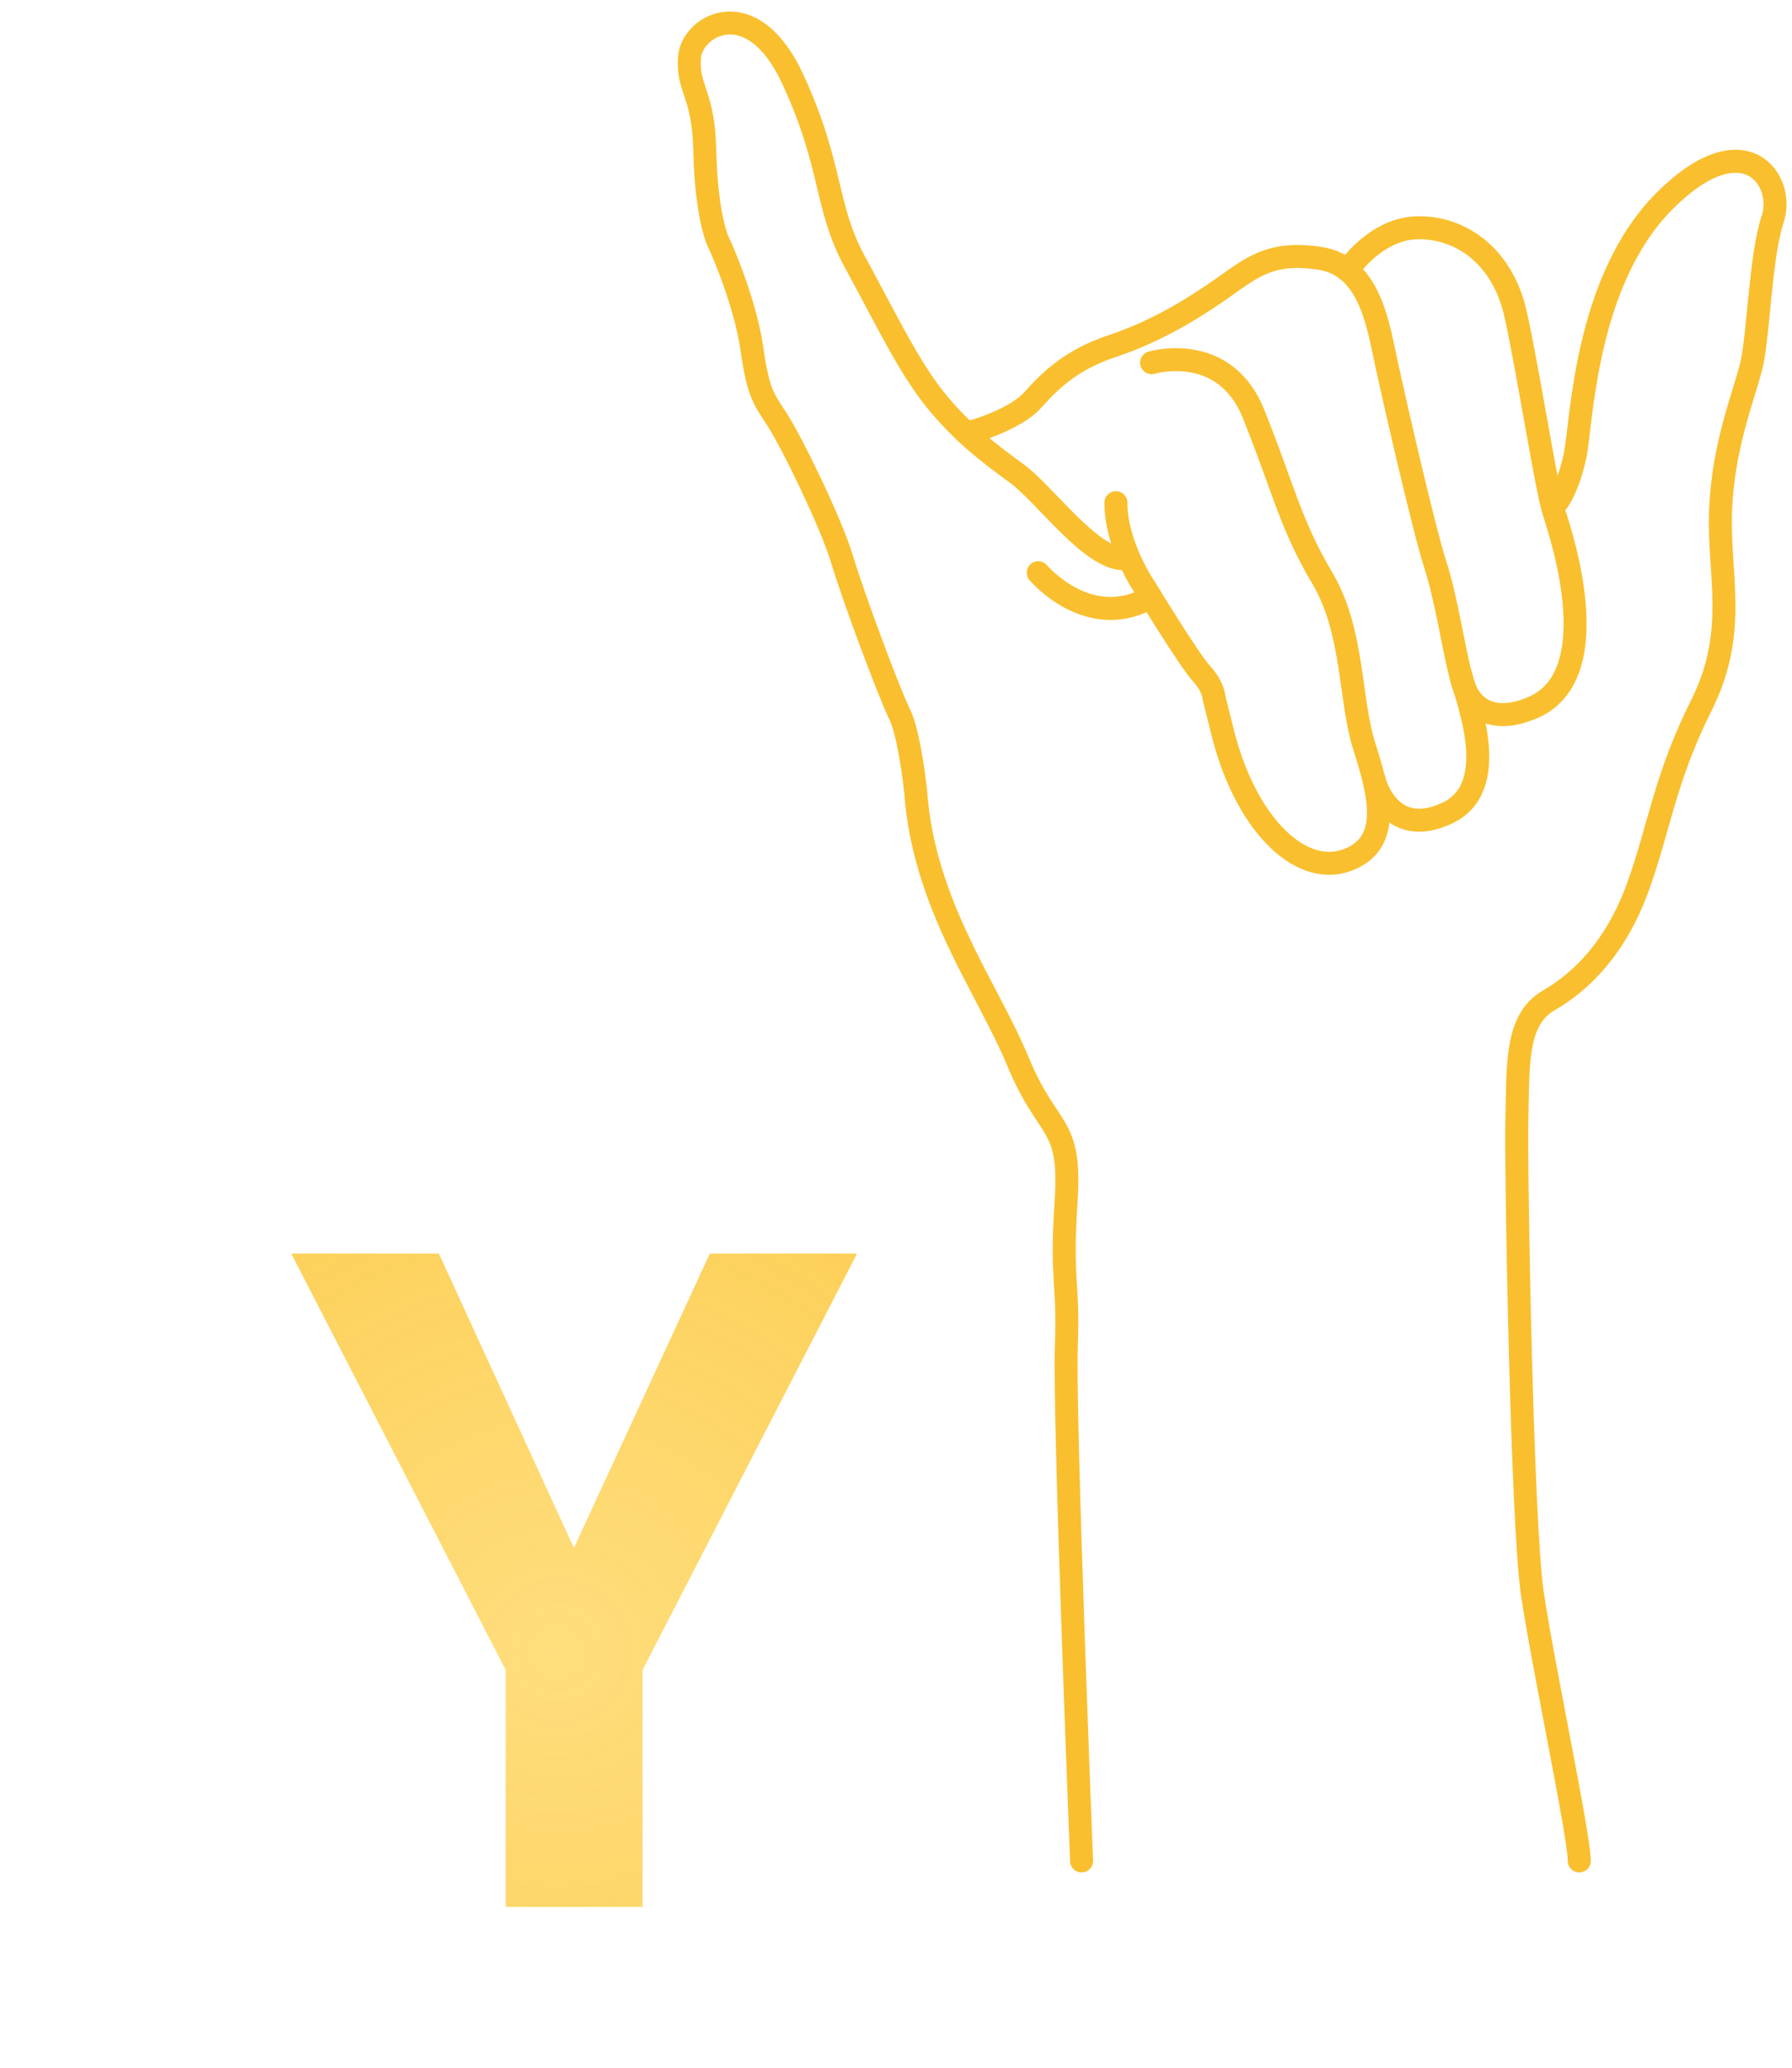 <svg width="78" height="90" viewBox="0 0 78 90" fill="none" xmlns="http://www.w3.org/2000/svg">
<path d="M48.905 24.318C47.465 24.318 45.47 21.492 44.251 20.606C43.032 19.719 41.868 18.833 40.705 17.392C39.542 15.951 38.544 13.846 37.214 11.408C35.884 8.97 36.272 7.252 34.499 3.429C32.726 -0.393 30.122 1.102 30.012 2.488C29.901 3.873 30.622 4.039 30.677 6.532C30.731 9.025 31.12 10.245 31.286 10.576C31.453 10.908 32.45 13.236 32.727 15.176C33.005 17.115 33.225 17.337 33.835 18.279C34.445 19.22 36.162 22.711 36.661 24.373C37.16 26.036 38.711 30.191 39.154 31.077C39.597 31.964 39.855 34.452 39.855 34.452C40.208 39.389 42.978 42.989 44.308 46.203C45.637 49.417 46.635 48.752 46.403 52.298C46.17 55.844 46.524 55.733 46.413 58.614C46.302 61.496 47.078 80.999 47.078 80.999" stroke="#F9BF2E" stroke-miterlimit="10" stroke-linecap="round" stroke-linejoin="round"/>
<path d="M42.073 18.862C42.073 18.862 44.139 18.335 44.97 17.392C45.802 16.45 46.743 15.619 48.406 15.065C50.068 14.511 51.563 13.68 53.005 12.682C54.446 11.684 55.221 10.909 57.438 11.242C59.654 11.574 59.986 14.178 60.374 15.951C60.761 17.724 61.98 23.043 62.479 24.594C62.977 26.146 63.255 28.195 63.587 29.415C63.92 30.635 65.36 34.291 62.977 35.399C60.594 36.507 59.875 34.236 59.82 33.959" stroke="#F9BF2E" stroke-miterlimit="10" stroke-linecap="round" stroke-linejoin="round"/>
<path d="M50.124 15.786C50.124 15.786 53.282 14.844 54.557 18.002C55.831 21.16 56.163 22.823 57.549 25.15C58.934 27.477 58.732 30.432 59.377 32.464C60.021 34.496 60.651 36.73 58.601 37.45C56.55 38.171 54.167 35.788 53.199 31.799L52.839 30.358C52.839 30.358 52.839 29.915 52.285 29.305C51.73 28.695 49.847 25.592 49.847 25.592C49.847 25.592 48.572 23.764 48.572 21.88" stroke="#F9BF2E" stroke-miterlimit="10" stroke-linecap="round" stroke-linejoin="round"/>
<path d="M45.192 24.927C45.192 24.927 47.395 27.548 50.09 25.989" stroke="#F9BF2E" stroke-miterlimit="10" stroke-linecap="round" stroke-linejoin="round"/>
<path d="M58.655 11.77C58.655 11.77 59.875 9.912 61.759 9.912C63.643 9.912 65.416 11.187 65.97 13.68C66.524 16.173 67.3 21.216 67.632 22.269C67.965 23.322 70.125 29.749 66.413 30.912C66.413 30.912 64.118 31.892 63.587 29.416" stroke="#F9BF2E" stroke-miterlimit="10" stroke-linecap="round" stroke-linejoin="round"/>
<path d="M67.799 21.825C67.799 21.825 68.267 21.215 68.559 19.83C68.852 18.445 68.963 12.239 72.453 8.748C75.943 5.257 77.717 7.862 77.163 9.524C76.609 11.186 76.553 14.622 76.222 15.951C75.89 17.281 75.002 19.387 74.892 22.212C74.781 25.037 75.667 27.476 74.06 30.69C72.454 33.903 72.232 36.009 71.29 38.614C70.347 41.218 68.852 42.714 67.411 43.544C65.971 44.375 66.081 46.315 66.026 48.642C65.972 50.969 66.248 66.261 66.691 69.308C67.135 72.356 68.741 79.892 68.741 81" stroke="#F9BF2E" stroke-miterlimit="10" stroke-linecap="round" stroke-linejoin="round"/>
<path d="M24.98 67.375L30.898 54.562H37.305L27.969 72.688V83H22.012V72.688L12.676 54.562H19.102L24.98 67.375Z" fill="url(#paint0_diamond)"/>
<defs>
<radialGradient id="paint0_diamond" cx="0" cy="0" r="1" gradientUnits="userSpaceOnUse" gradientTransform="translate(24.242 71.893) rotate(88.075) scale(45.115 45.081)">
<stop stop-color="#FFD458" stop-opacity="0.78"/>
<stop offset="1" stop-color="#F9BF2E"/>
</radialGradient>
</defs>
</svg>

